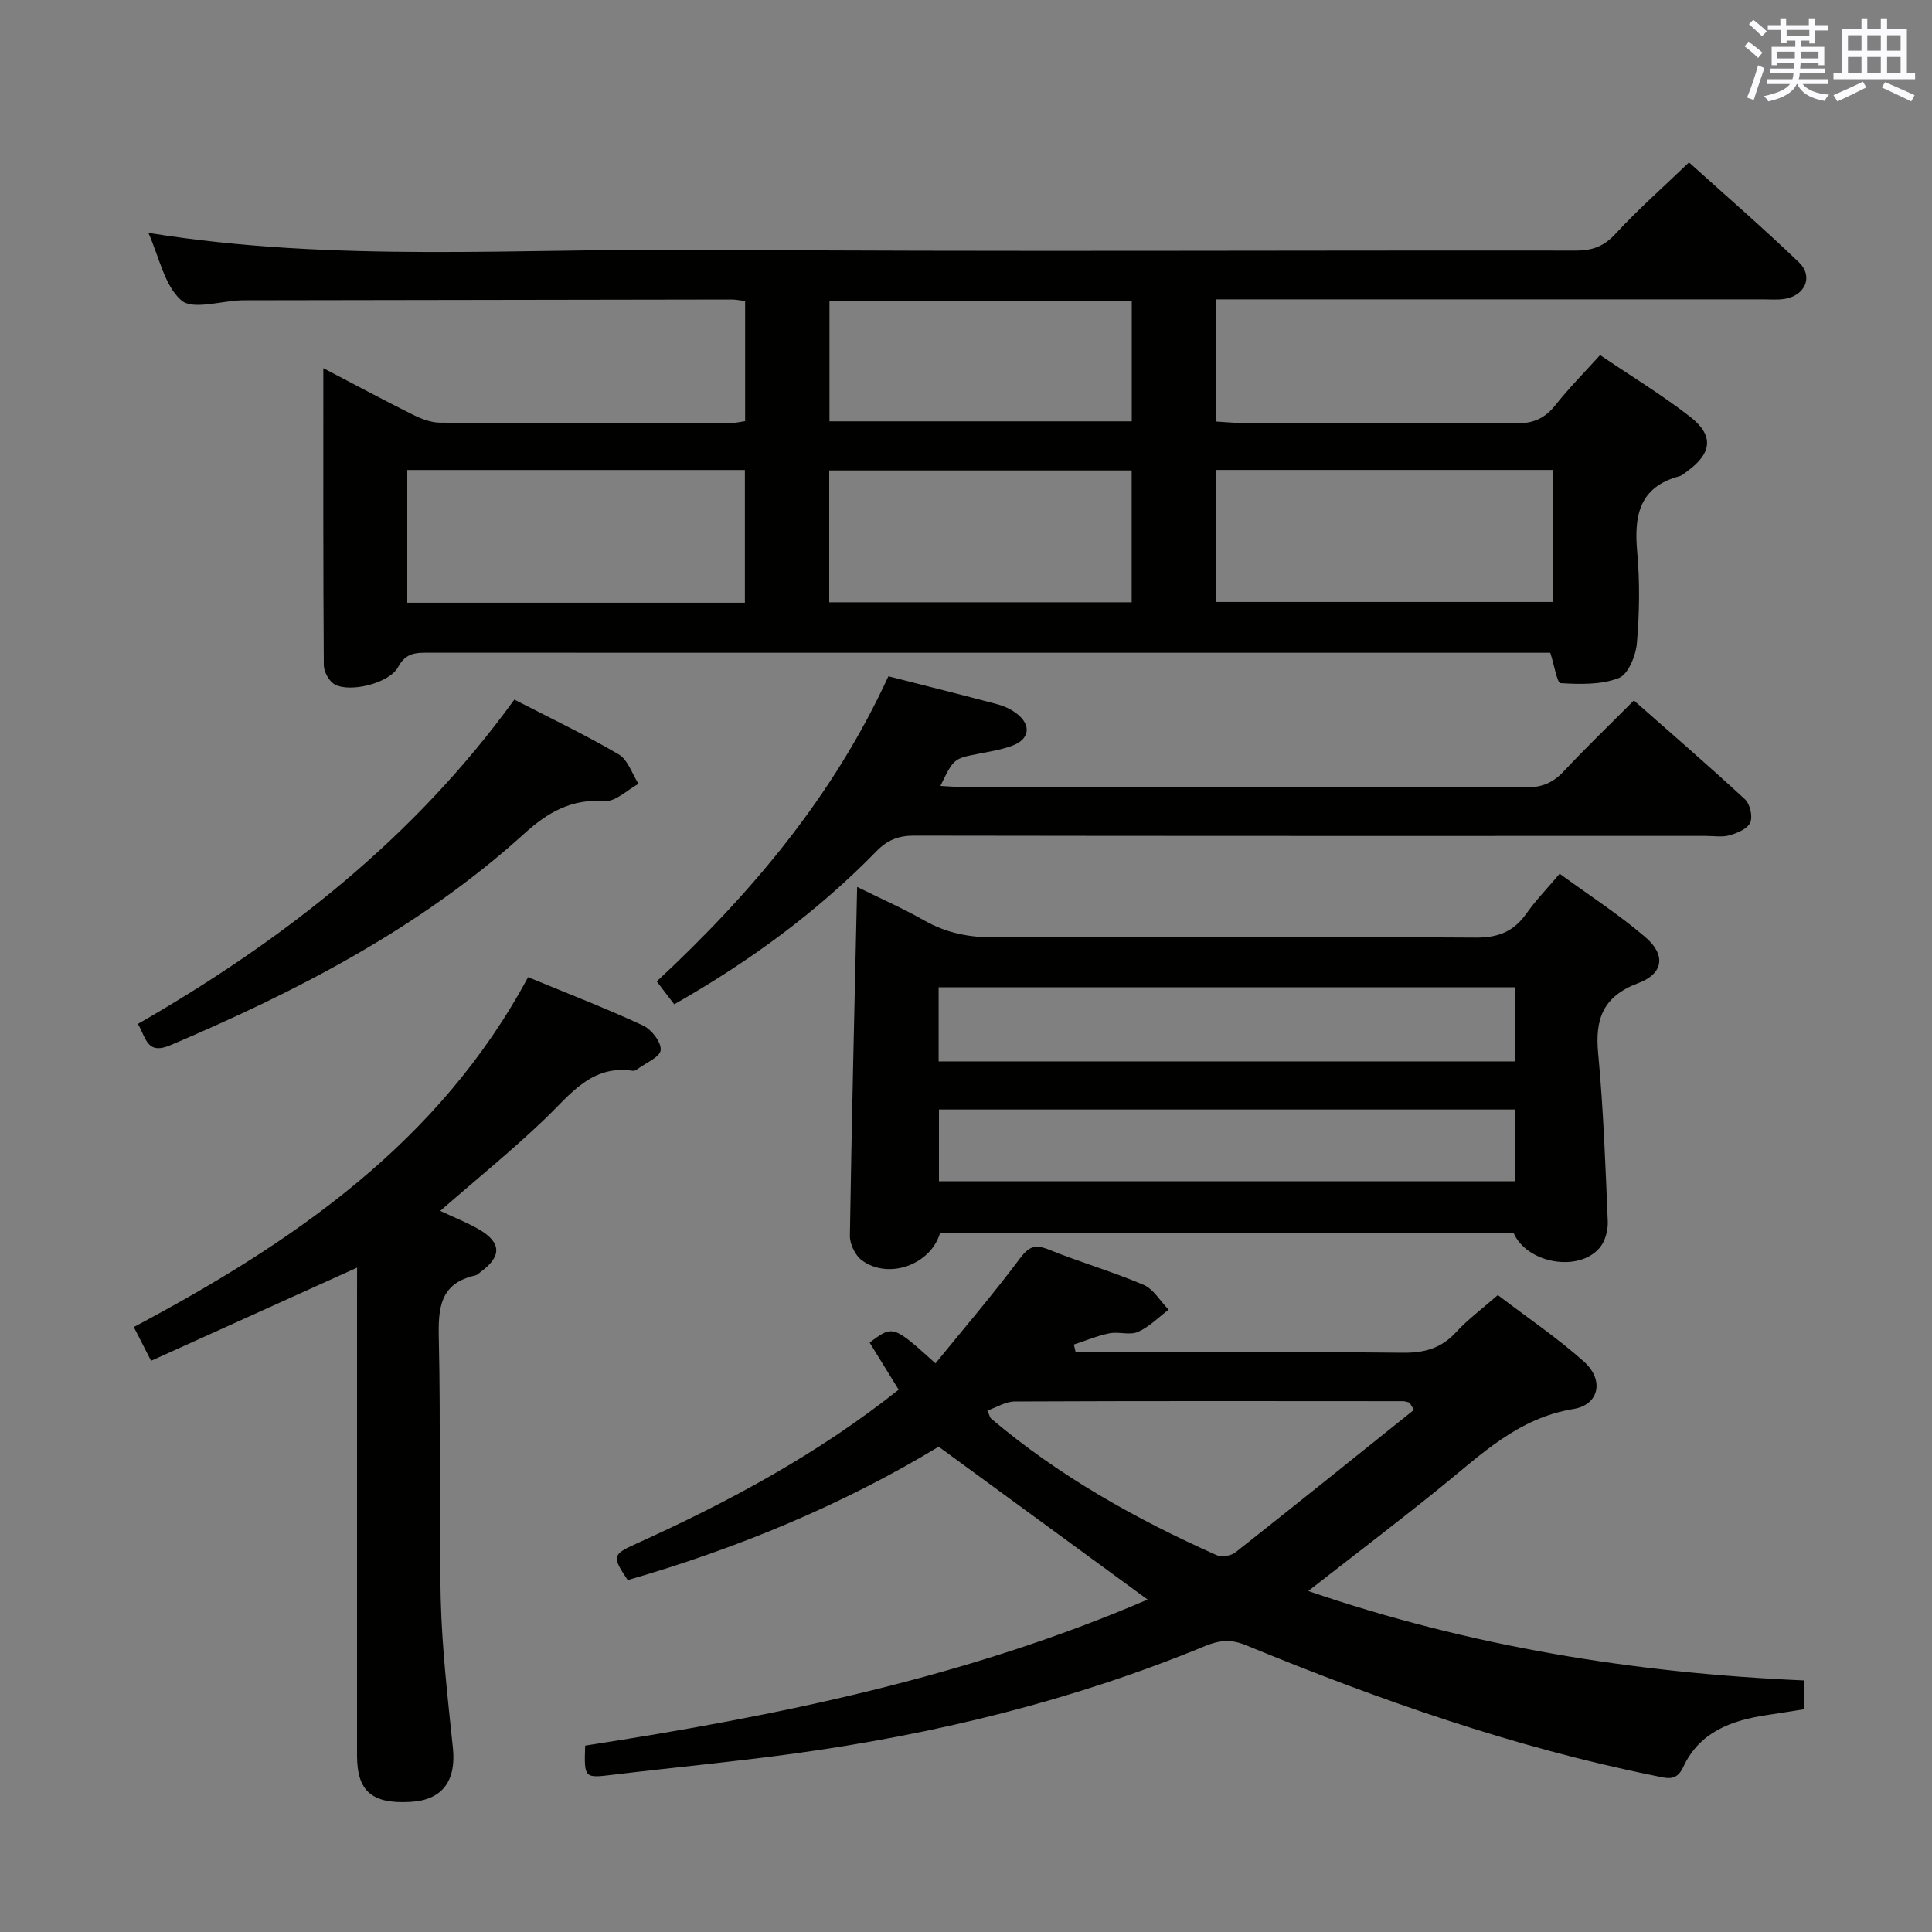<svg enable-background="new 0 0 400 400" viewBox="0 0 400 400" xmlns="http://www.w3.org/2000/svg"><rect x="0" y="0" width="400" height="400" fill="#808080" stroke="none"/><g fill="#010100"><path d="m66.94 76.23c6.82 3.56 12.64 6.69 18.55 9.63 1.73.86 3.73 1.64 5.62 1.65 20.17.11 40.33.07 60.5.05.79 0 1.59-.21 2.66-.37 0-8.3 0-16.39 0-24.86-.97-.12-1.9-.32-2.83-.32-33.5.04-67 .1-100.49.16-.33 0-.67 0-1 .01-4.26.14-10.08 2.05-12.42 0-3.5-3.08-4.56-8.94-6.81-13.97 38.39 6.19 76.54 3.21 114.57 3.49 60.33.45 120.66.1 180.99.18 3.43.01 5.82-.89 8.21-3.49 4.61-5 9.74-9.52 15.2-14.76 7.35 6.63 15.22 13.45 22.73 20.65 3.07 2.94 1.36 6.9-2.92 7.6-1.46.24-2.99.1-4.49.1-35.83 0-71.66 0-107.5 0-1.82 0-3.63 0-5.77 0v25.29c1.71.1 3.46.28 5.21.29 19 .02 38-.07 57 .09 3.52.03 5.91-1.04 8.07-3.76 2.77-3.5 5.94-6.69 9.26-10.37 6.37 4.31 12.75 8.19 18.61 12.74 5.01 3.89 4.57 7.57-.54 11.29-.54.39-1.07.9-1.68 1.06-8.27 2.23-9.38 8.12-8.71 15.58.57 6.28.48 12.69-.06 18.97-.22 2.59-1.79 6.46-3.74 7.22-3.64 1.42-8.02 1.3-12.05 1.06-.75-.04-1.28-3.65-2.14-6.29-1.42 0-3.2 0-4.98 0-75.66 0-151.33 0-226.99-.01-2.66 0-4.92-.14-6.58 2.97-1.79 3.36-10.01 5.37-13.15 3.57-1.16-.66-2.22-2.6-2.23-3.97-.14-20.12-.1-40.26-.1-61.48zm87.28 48.56c0-9.28 0-18.34 0-27.48-23.47 0-46.58 0-69.9 0v27.48zm97.61-27.49v27.33h69.67c0-9.28 0-18.19 0-27.33-23.27 0-46.22 0-69.67 0zm-17.53.1c-21.23 0-41.81 0-62.62 0v27.3h62.62c0-9.23 0-18.15 0-27.3zm.02-35.01c-21.18 0-41.86 0-62.59 0v24.84h62.59c0-8.44 0-16.51 0-24.84z"/><path d="m310.11 268.13c6.08 4.64 12.28 8.83 17.82 13.77 4.24 3.78 3.19 8.95-2.18 9.82-11.44 1.87-19.07 9.4-27.42 16.16-8.87 7.19-17.97 14.1-27.47 21.52 33.51 11.49 67.56 17 102.73 18.52v5.95c-2.55.4-5.14.83-7.74 1.21-7.35 1.1-13.99 3.47-17.37 10.8-1.42 3.07-3.51 2.25-5.82 1.78-29.25-5.89-57.25-15.75-84.76-27.06-3.02-1.24-5.4-1.04-8.39.19-27.46 11.33-56.1 18.32-85.47 22.32-12.34 1.68-24.75 2.84-37.11 4.33-5.97.72-6 .77-5.78-6.03 39.74-6.13 79.12-14.16 116.45-30.24-14.32-10.48-28.41-20.79-43.26-31.65-19.43 11.79-41.38 21-64.38 27.62-3.31-4.94-3.17-5.3 1.78-7.54 19.12-8.65 37.53-18.53 54.32-31.88-2.07-3.37-4.04-6.57-6.01-9.75 4.84-3.63 4.84-3.63 13.63 4.3 5.86-7.21 11.89-14.24 17.42-21.64 1.87-2.51 3.13-3.09 6.03-1.92 6.46 2.62 13.2 4.56 19.61 7.29 2.09.89 3.49 3.39 5.21 5.16-2.1 1.58-4.01 3.57-6.35 4.6-1.68.74-3.99-.1-5.92.29-2.5.5-4.9 1.53-7.35 2.32.12.53.24 1.07.37 1.6h4.73c20.99 0 41.99-.12 62.98.1 4.48.05 7.98-.9 11.06-4.26 2.42-2.64 5.39-4.83 8.64-7.68zm-17.37 23.77c-.3-.5-.6-1-.9-1.5-.45-.1-.9-.3-1.35-.3-26.8-.02-53.6-.06-80.4.06-1.87.01-3.73 1.21-5.67 1.88.49 1.08.55 1.47.77 1.66 14.07 11.91 29.97 20.81 46.71 28.28 1.04.46 2.99.13 3.91-.6 12.38-9.76 24.64-19.64 36.93-29.48z"/><path d="m194.64 255.23c-1.92 6.69-10.83 9.81-16.29 5.63-1.33-1.02-2.42-3.33-2.39-5.03.37-23.79.95-47.58 1.5-72.2 4.68 2.32 9.43 4.41 13.91 6.95 4.63 2.63 9.38 3.53 14.71 3.5 33.15-.18 66.31-.2 99.46.04 4.68.03 7.85-1.26 10.47-4.96 1.91-2.7 4.23-5.1 6.9-8.26 6.04 4.41 12.17 8.37 17.68 13.07 4.36 3.7 3.86 7.6-1.42 9.58-7.24 2.72-8.97 7.35-8.29 14.51 1.09 11.56 1.51 23.19 1.99 34.8.08 1.82-.52 4.12-1.67 5.47-4.35 5.16-15.1 3.26-17.85-3.11-39.4.01-78.86.01-118.71.01zm119.03-35.48c0-5.33 0-10.24 0-15.34-39.92 0-79.57 0-119.34 0v15.34zm-119.27 9.96v14.86h119.2c0-5.18 0-9.93 0-14.86-39.9 0-79.46 0-119.2 0z"/><path d="m73.93 262.45c-14.5 6.56-28.36 12.83-42.65 19.29-1.28-2.49-2.29-4.48-3.58-6.99 33.06-17.57 63.22-38.18 81.63-72.44 8.29 3.42 16.16 6.46 23.81 10.01 1.74.81 3.8 3.46 3.65 5.08-.13 1.45-3.09 2.66-4.82 3.95-.26.19-.63.39-.92.35-8.59-1.3-12.93 4.86-18.18 9.91-6.82 6.55-14.2 12.52-21.73 19.09 2.83 1.34 5.56 2.4 8.06 3.85 4.61 2.69 4.69 5.56.42 8.7-.4.3-.79.72-1.24.82-7.32 1.64-7.68 6.79-7.53 13.1.42 17.98-.04 35.98.4 53.96.26 10.28 1.46 20.55 2.52 30.8.7 6.81-2.2 10.75-8.77 11.13-7.99.46-11.08-2.19-11.08-9.61-.01-31.65 0-63.3 0-94.94.01-1.82.01-3.64.01-6.06z"/><path d="m139.59 207.93c-1.35-1.77-2.35-3.08-3.62-4.74 19.61-18.23 36.57-38.36 47.96-63.17 7.62 1.94 15.13 3.81 22.6 5.8 1.41.38 2.84 1.05 3.99 1.94 3.1 2.4 2.64 5.36-1.07 6.68-2.17.78-4.48 1.16-6.76 1.6-5.22 1.01-5.22.98-7.99 6.68 1.57.08 2.99.21 4.41.21 38.97.01 77.94-.03 116.91.09 3.31.01 5.57-1.01 7.77-3.36 4.54-4.85 9.34-9.46 14.49-14.64 7.76 6.85 15.51 13.54 23.01 20.48 1.04.97 1.62 3.54 1.08 4.8-.54 1.27-2.65 2.17-4.24 2.63-1.54.44-3.3.14-4.97.14-54.62 0-109.25.03-163.87-.06-3.23-.01-5.52.87-7.81 3.21-12.26 12.57-26.3 22.84-41.89 31.71z"/><path d="m106.49 144.84c7.54 3.89 14.75 7.32 21.61 11.35 1.9 1.12 2.76 4.01 4.09 6.09-2.32 1.26-4.72 3.72-6.94 3.56-6.89-.48-11.75 2.26-16.7 6.75-21.45 19.45-46.77 32.53-73.2 43.78-4.95 2.11-5.05-1.4-6.8-4.38 30.28-17.41 57.17-38.47 77.94-67.15z"/></g><path d="m361.2 9.6.8-1c.9.7 1.9 1.4 2.9 2.3l-.9 1.1c-1-1-2-1.8-2.8-2.4zm.5 10.6c.9-2.1 1.6-4.3 2.3-6.7.4.2.8.4 1.3.6-.7 2.1-1.5 4.3-2.2 6.6zm.4-15.2.9-.9c1 .8 2 1.6 2.8 2.4l-1 1c-.9-.9-1.8-1.7-2.7-2.5zm12.5-1.2h1.2v1.4h2.7v1.1h-2.7v2.7h-1.2v-.6h-1.8v1.3h4.9v3.8h-1.2v-.5h-3.7c0 .4-.1.9-.1 1.2h5.1v1h-5.2c0 .5-.1.9-.2 1.2h6v1h-5.2c1.1 1.3 2.9 2 5.5 2.2-.4.4-.7.8-.9 1.3-2.9-.5-4.8-1.6-5.7-3.5h-.1c-.8 1.7-2.7 2.9-5.9 3.6-.2-.4-.6-.8-.9-1.1 2.8-.6 4.6-1.4 5.4-2.5h-4.8v-1h5.3c.1-.3.2-.7.2-1.2h-4.9v-1h5c0-.4 0-.8.1-1.2h-3.5v.5h-1.2v-3.8h4.9v-1.3h-1.8v.5h-1.2v-2.7h-2.7v-1h2.6v-1.4h1.2v1.4h4.7v-1.4zm-6.6 8.3h3.6c0-.4 0-.9 0-1.4h-3.6zm1.9-4.6h4.7v-1.3h-4.7zm6.6 3.2h-3.7v1.4h3.7z" fill="#fbfafc"/><path d="m385.3 3.8h1.3v2.2h2.8v-2.2h1.3v2.2h4.1v9.1h1.7v1.3h-16.9v-1.3h1.7v-9.1h4.1v-2.2zm.4 13.1.7 1.2c-1.8.9-3.8 1.9-6 2.9-.2-.4-.5-.8-.8-1.3 2.3-1 4.3-1.9 6.1-2.8zm-3.1-6.4h2.8v-3.2h-2.8zm0 4.6h2.8v-3.3h-2.8zm4-4.6h2.8v-3.2h-2.8zm0 4.6h2.8v-3.3h-2.8zm3.7 1.9c2.1.9 4.1 1.8 6.1 2.7l-.7 1.3c-2.2-1.1-4.2-2-6.1-2.9zm3.2-9.7h-2.8v3.2h2.8zm-2.8 7.8h2.8v-3.3h-2.8z" fill="#fbfafc"/></svg>